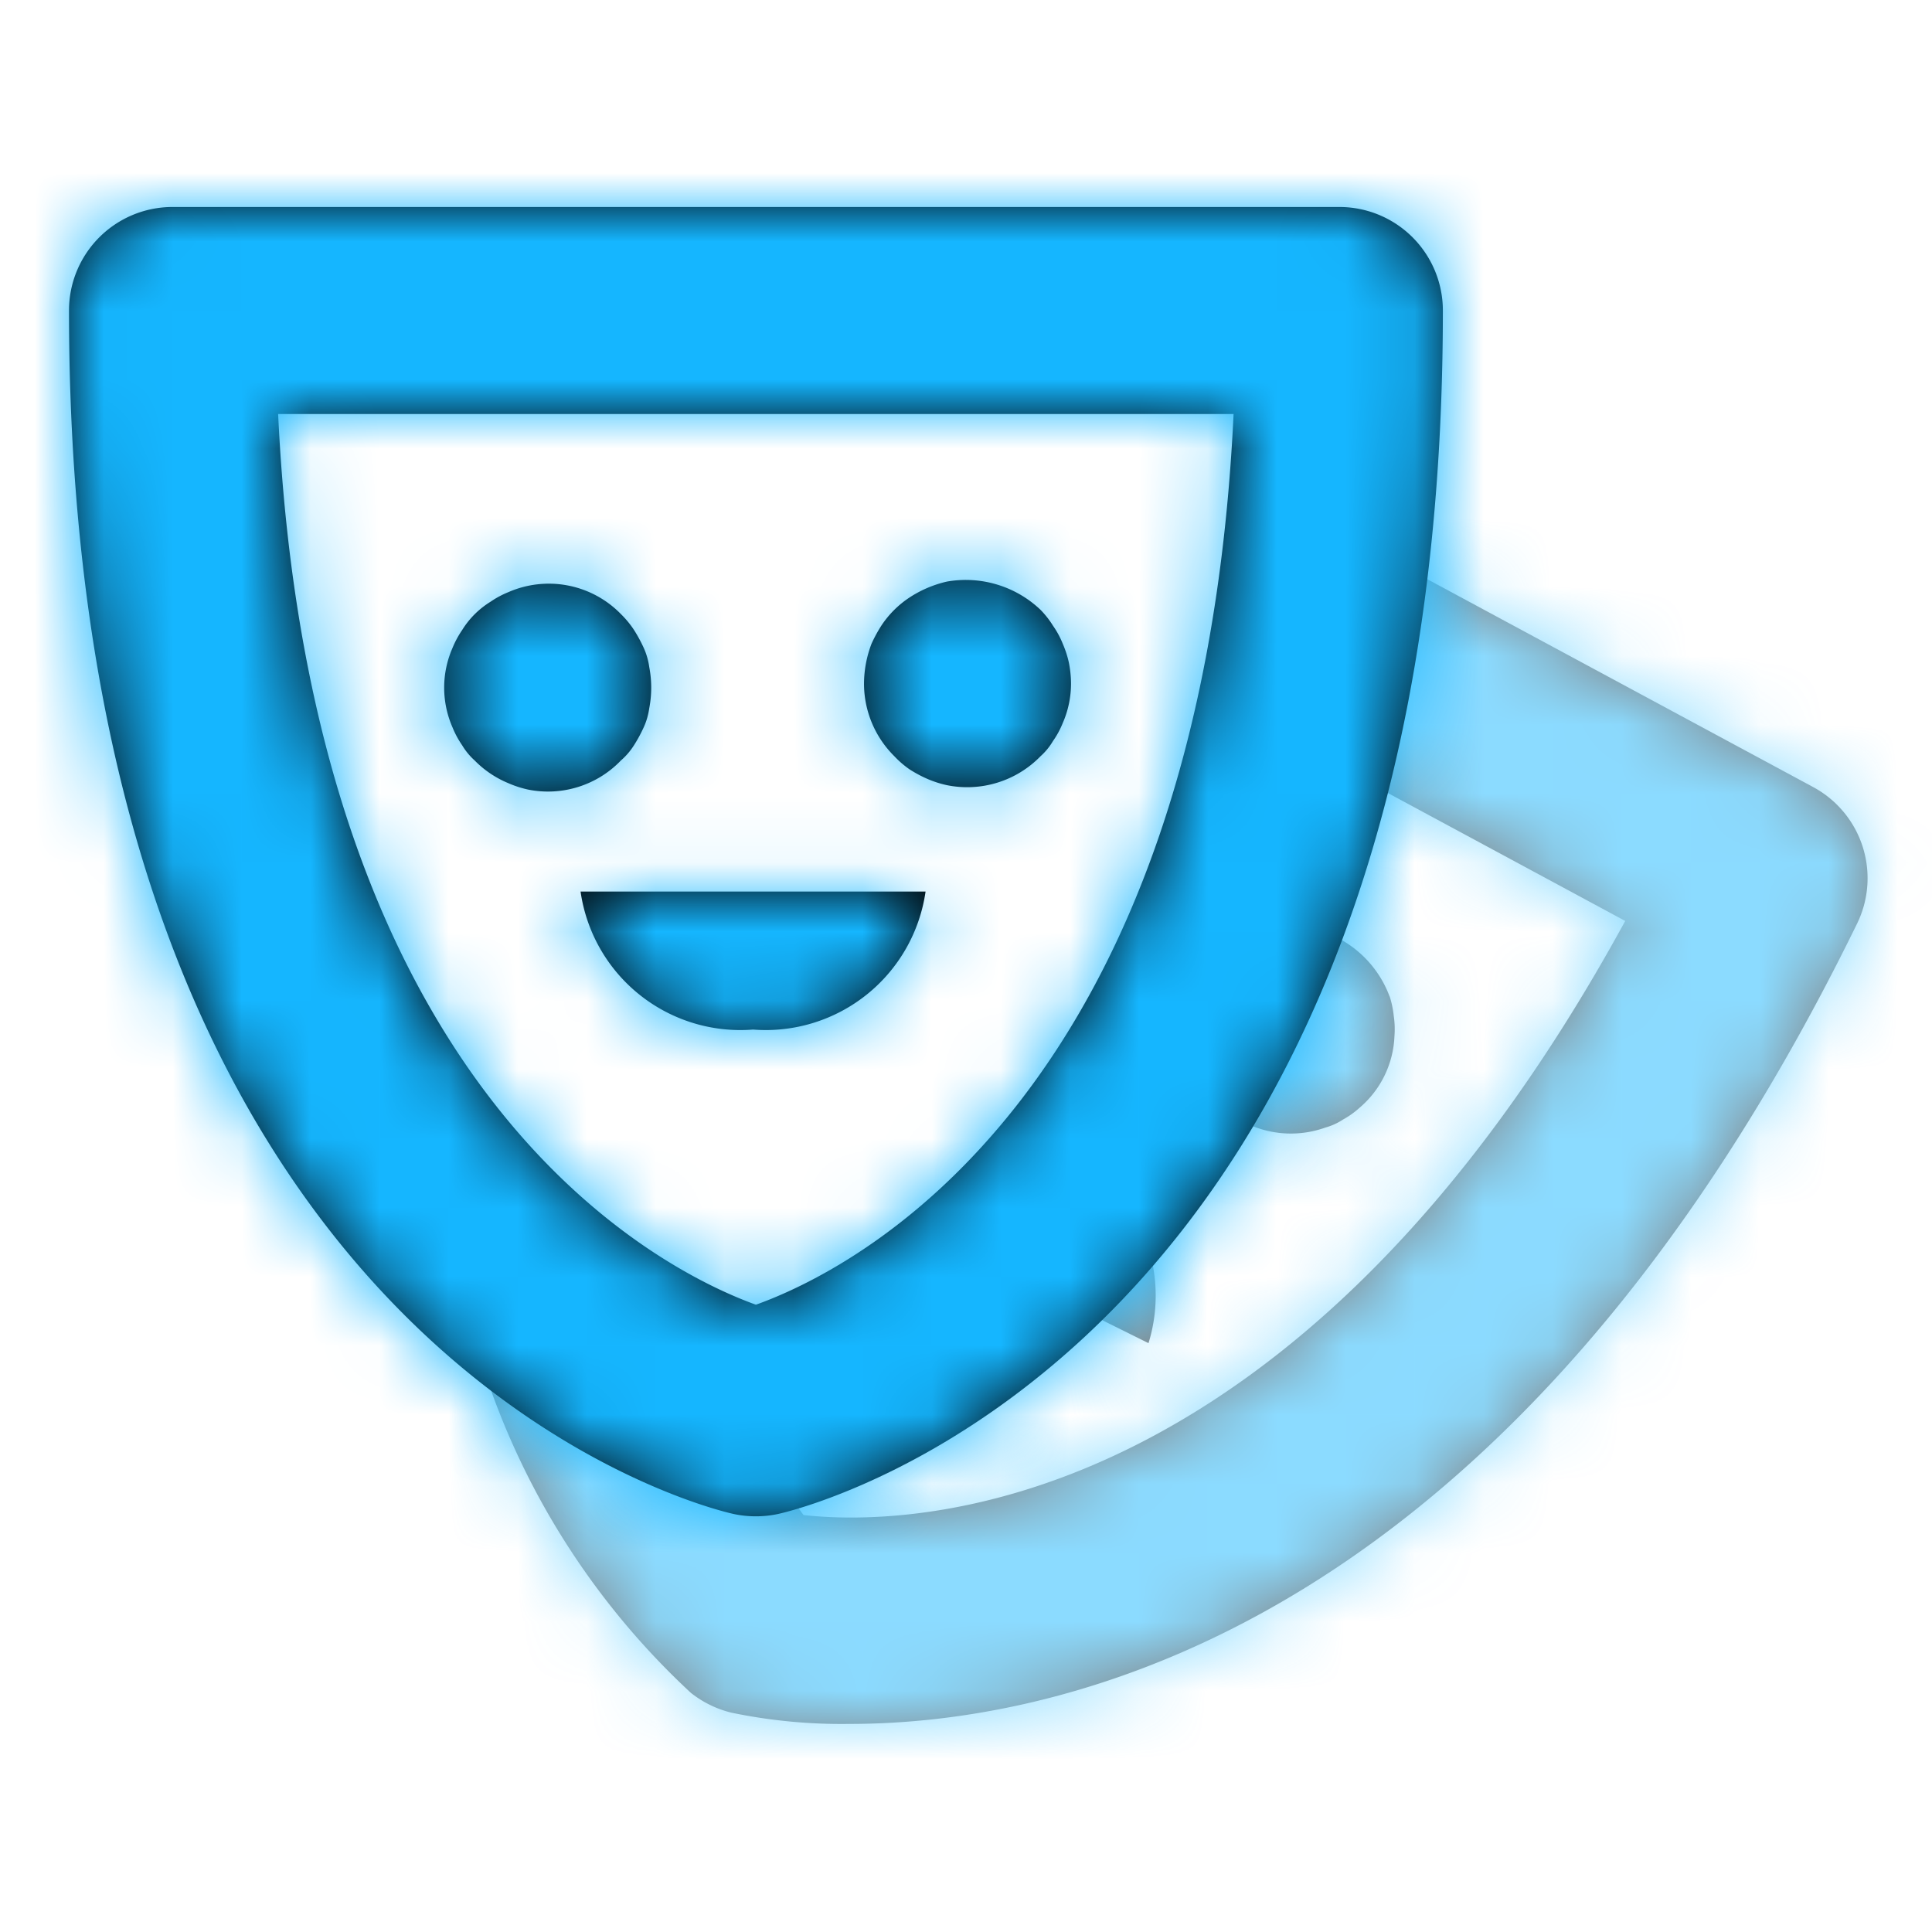 <svg xmlns="http://www.w3.org/2000/svg" xmlns:xlink="http://www.w3.org/1999/xlink" width="28" height="28" viewBox="0 0 28 28">
    <defs>
        <path id="a" d="M13.139 7.437c.03.093.05.188.06.286.015.099.018.199.01.3a1.434 1.434 0 0 1-.504 1.03 1.243 1.243 0 0 1-.241.172.899.899 0 0 1-.258.117 1.482 1.482 0 0 1-1.787-.665 1.285 1.285 0 0 1-.114-.267 1.349 1.349 0 0 1-.027-.201 6.98 6.98 0 0 0 1.108-1.73c.044-.012.089-.022.134-.03a1.53 1.53 0 0 1 .592.033c.474.14.855.496 1.027.96v-.005zm-6.26 3.655c.613-.4 1.2-.834 1.766-1.3a2.336 2.336 0 0 1 1 2.674l-2.766-1.374zm13.036-4.708c-5.016 10.26-11.536 11.6-14.6 11.6a7.849 7.849 0 0 1-1.716-.163 1.53 1.53 0 0 1-.585-.286A11.068 11.068 0 0 1 .1 13.105a2.596 2.596 0 0 1 1.38-.578l1.426.83.546-.3c.354.66.752 1.295 1.193 1.9 1.459.164 7.128.147 11.909-8.61l-4.49-2.42c.16-1.087.236-2.186.225-3.285l6.987 3.764a1.5 1.5 0 0 1 .639 1.978z"/>
        <path id="c" d="M9.914 11.921a2.339 2.339 0 0 1-2.5-2h5a2.34 2.34 0 0 1-2.5 2zm-1.585-4.38c-.041.09-.088.177-.141.26a.996.996 0 0 1-.189.22 1.465 1.465 0 0 1-1.351.421 1.517 1.517 0 0 1-.279-.091 1.471 1.471 0 0 1-.49-.33.957.957 0 0 1-.181-.22 1.329 1.329 0 0 1-.14-.26 1.43 1.43 0 0 1 0-1.15c.037-.091.084-.178.14-.26a1.26 1.26 0 0 1 .411-.41c.081-.056.169-.103.261-.14a1.459 1.459 0 0 1 1.63.32c.071.07.135.147.189.23.053.083.1.17.141.26.04.089.067.184.08.28a1.578 1.578 0 0 1 0 .59c-.014.097-.04.191-.081.28zm3.853.609a1.391 1.391 0 0 1-.221-.191 1.48 1.48 0 0 1-.439-1.059c.002-.196.039-.389.109-.571.041-.09.088-.177.141-.26a1.437 1.437 0 0 1 .41-.41 1.667 1.667 0 0 1 .54-.23c.493-.087.997.065 1.359.41.068.07.129.147.18.23.057.081.104.168.141.26.039.091.07.184.09.28.019.096.029.193.03.291a1.429 1.429 0 0 1-.12.579 1.282 1.282 0 0 1-.141.26.932.932 0 0 1-.18.22 1.483 1.483 0 0 1-1.359.42 1.523 1.523 0 0 1-.28-.09 1.855 1.855 0 0 1-.26-.139zM3.031 3c.47 9.925 5.576 12.422 6.924 12.909C11.32 15.42 16.409 12.938 16.878 3H3.031zm7.248 15.941a1.548 1.548 0 0 1-.65 0C9.235 18.853 0 16.625 0 1.5A1.5 1.5 0 0 1 1.5 0h16.911a1.5 1.5 0 0 1 1.5 1.5c.001 15.125-9.239 17.353-9.632 17.441z"/>
    </defs>
    <g fill="none" fill-rule="evenodd">
        <g opacity=".496" transform="translate(7 7)">
            <mask id="b" fill="#fff">
                <use xlink:href="#a"/>
            </mask>
            <use fill="#000" xlink:href="#a"/>
            <g fill="#15B6FF" mask="url(#b)">
                <path d="M-7-7h28v28H-7z"/>
            </g>
        </g>
        <g transform="translate(1 3)">
            <mask id="d" fill="#fff">
                <use xlink:href="#c"/>
            </mask>
            <use fill="#000" xlink:href="#c"/>
            <g fill="#15B6FF" mask="url(#d)">
                <path d="M-1-3h28v28H-1z"/>
            </g>
        </g>
    </g>
</svg>

